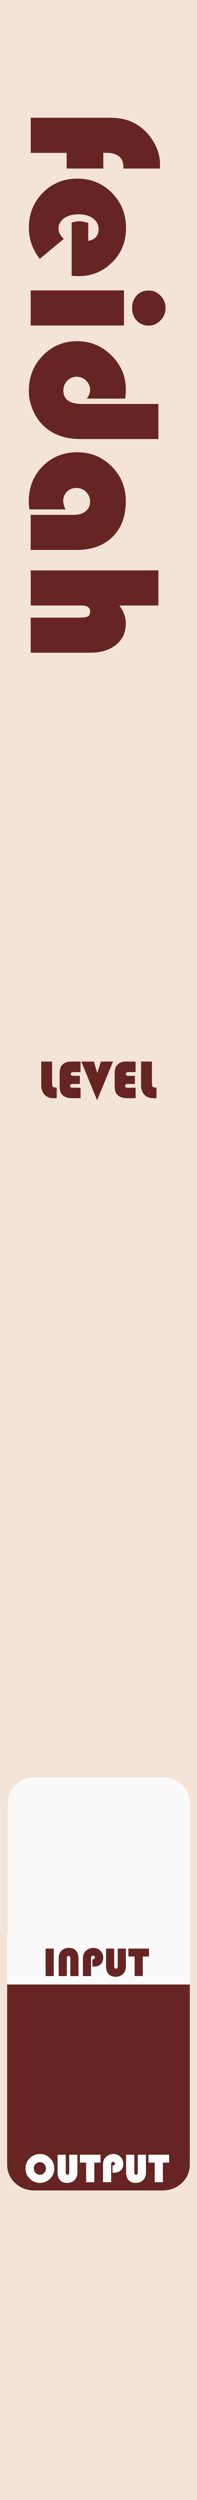 <?xml version="1.0" encoding="UTF-8" standalone="no"?>
<!-- Created with Inkscape (http://www.inkscape.org/) -->

<svg
   xmlns:dc="http://purl.org/dc/elements/1.1/"
   xmlns:cc="http://creativecommons.org/ns#"
   xmlns:rdf="http://www.w3.org/1999/02/22-rdf-syntax-ns#"
   xmlns:svg="http://www.w3.org/2000/svg"
   xmlns="http://www.w3.org/2000/svg"
   xmlns:sodipodi="http://sodipodi.sourceforge.net/DTD/sodipodi-0.dtd"
   xmlns:inkscape="http://www.inkscape.org/namespaces/inkscape"
   width="10.16mm"
   height="128.5mm"
   viewBox="0 0 10.16 128.5"
   version="1.1"
   id="svg8"
   inkscape:version="0.92.3 (2405546, 2018-03-11)"
   sodipodi:docname="Feidah.svg">
  <defs
     id="defs2" />
  <sodipodi:namedview
     id="base"
     pagecolor="#ffffff"
     bordercolor="#666666"
     borderopacity="1.0"
     inkscape:pageopacity="0.0"
     inkscape:pageshadow="2"
     inkscape:zoom="3.959798"
     inkscape:cx="14.483772"
     inkscape:cy="418.08124"
     inkscape:document-units="mm"
     inkscape:current-layer="layer1"
     showgrid="false"
     inkscape:window-width="1920"
     inkscape:window-height="1027"
     inkscape:window-x="-8"
     inkscape:window-y="22"
     inkscape:window-maximized="1"
     inkscape:pagecheckerboard="false"
     inkscape:snap-to-guides="true"
     showguides="true"
     inkscape:guide-bbox="true"
     inkscape:snap-page="true"
     inkscape:snap-bbox="true"
     inkscape:snap-bbox-edge-midpoints="false"
     inkscape:snap-bbox-midpoints="true"
     inkscape:snap-object-midpoints="true"
     inkscape:snap-others="false"
     inkscape:object-nodes="false"
     inkscape:snap-nodes="false">
    <inkscape:grid
       type="xygrid"
       id="grid5221" />
    <sodipodi:guide
       position="5.011,30.536"
       orientation="1,0"
       id="guide5243"
       inkscape:locked="false" />
    <sodipodi:guide
       position="0.401,34.444"
       orientation="1,0"
       id="guide5245"
       inkscape:locked="false" />
    <sodipodi:guide
       position="9.789,35.113"
       orientation="1,0"
       id="guide5247"
       inkscape:locked="false" />
    <sodipodi:guide
       position="7.016,122.443"
       orientation="0,1"
       id="guide5258"
       inkscape:locked="false" />
    <sodipodi:guide
       position="5.011,78.266"
       orientation="0,1"
       id="guide5260"
       inkscape:locked="false" />
    <sodipodi:guide
       position="5.095,32.6"
       orientation="0,1"
       id="guide5262"
       inkscape:locked="false" />
    <sodipodi:guide
       position="5.011,22.117"
       orientation="0,1"
       id="guide5264"
       inkscape:locked="false" />
    <sodipodi:guide
       position="5.011,84.791"
       orientation="0,1"
       id="guide5266"
       inkscape:locked="false" />
  </sodipodi:namedview>
  <g
     inkscape:label="Layer 1"
     inkscape:groupmode="layer"
     id="layer1"
     transform="translate(0,-168.5)">
    <rect
       style="opacity:1;fill:#f4e3d7;fill-opacity:1;stroke-width:0.735"
       id="rect5223"
       width="10.16"
       height="128.5"
       x="0"
       y="168.5" />
    <path
       id="rect172"
       d="M 0.369,267.858 H 9.789 v 2.646 H 0.369 Z"
       style="fill:#fafafa;stroke-width:0.271"
       inkscape:connector-curvature="0" />
    <path
       id="rect174"
       d="m 1.781,259.854 h 6.627 c 0.765,0 1.381,0.579 1.381,1.299 v 6.495 c 0,0.72 -0.616,1.299 -1.381,1.299 H 1.781 c -0.765,0 -1.381,-0.579 -1.381,-1.299 v -6.495 c 0,-0.72 0.616,-1.299 1.381,-1.299 z"
       style="fill:#fafafa;stroke-width:0.268"
       inkscape:connector-curvature="0" />
    <g
       id="text6268"
       style="font-style:normal;font-weight:normal;font-size:10.667px;line-height:1.25;font-family:sans-serif;letter-spacing:0px;word-spacing:0px;fill:#662522;fill-opacity:1;stroke:none"
       aria-label="INPUT"
       transform="matrix(0.265,0,0,0.265,0.54,260.895)">
      <path
         inkscape:connector-curvature="0"
         id="path6331"
         style="font-style:normal;font-variant:normal;font-weight:normal;font-stretch:normal;font-size:8px;font-family:'Bauhaus 93';-inkscape-font-specification:'Bauhaus 93, ';fill:#662522;fill-opacity:1"
         d="m 8.422,29.29 v 5.332 H 6.836 V 29.29 Z" />
      <path
         inkscape:connector-curvature="0"
         id="path6333"
         style="font-style:normal;font-variant:normal;font-weight:normal;font-stretch:normal;font-size:8px;font-family:'Bauhaus 93';-inkscape-font-specification:'Bauhaus 93, ';fill:#662522;fill-opacity:1"
         d="m 9.383,34.623 v -3.461 q 0,-0.91 0.543,-1.457 0.547,-0.547 1.453,-0.547 0.902,0 1.379,0.531 0.48,0.531 0.48,1.527 v 3.406 h -1.586 v -3.406 q 0,-0.488 -0.348,-0.488 -0.336,0 -0.336,0.488 v 3.406 z" />
      <path
         inkscape:connector-curvature="0"
         id="path6335"
         style="font-style:normal;font-variant:normal;font-weight:normal;font-stretch:normal;font-size:8px;font-family:'Bauhaus 93';-inkscape-font-specification:'Bauhaus 93, ';fill:#662522;fill-opacity:1"
         d="m 15.945,32.779 v -1.398 q 0.48,0 0.48,-0.367 0,-0.336 -0.367,-0.336 -0.371,0 -0.371,0.461 v 3.484 h -1.586 v -3.32 q 0,-0.516 0.102,-0.844 0.105,-0.332 0.355,-0.617 0.281,-0.316 0.703,-0.5 0.422,-0.184 0.871,-0.184 0.812,0 1.363,0.547 0.555,0.547 0.555,1.355 0,0.785 -0.496,1.273 -0.453,0.449 -1.367,0.449 z" />
      <path
         inkscape:connector-curvature="0"
         id="path6337"
         style="font-style:normal;font-variant:normal;font-weight:normal;font-stretch:normal;font-size:8px;font-family:'Bauhaus 93';-inkscape-font-specification:'Bauhaus 93, ';fill:#662522;fill-opacity:1"
         d="m 22.457,29.29 v 3.457 q 0,0.914 -0.547,1.461 -0.543,0.547 -1.449,0.547 -0.902,0 -1.383,-0.531 -0.477,-0.531 -0.477,-1.527 v -3.406 h 1.586 v 3.402 q 0,0.488 0.348,0.488 0.336,0 0.336,-0.488 V 29.29 Z" />
      <path
         inkscape:connector-curvature="0"
         id="path6339"
         style="font-style:normal;font-variant:normal;font-weight:normal;font-stretch:normal;font-size:8px;font-family:'Bauhaus 93';-inkscape-font-specification:'Bauhaus 93, ';fill:#662522;fill-opacity:1"
         d="m 25.75,30.822 v 3.801 H 24.164 V 30.822 H 22.949 v -1.531 h 4.012 v 1.531 z" />
    </g>
    <path
       inkscape:connector-curvature="0"
       style="fill:#662522;fill-opacity:1;stroke-width:0.271"
       d="M 0.369,270.504 H 9.789 v 2.646 H 0.369 Z"
       id="rect180" />
    <path
       inkscape:connector-curvature="0"
       style="fill:#662522;fill-opacity:1;stroke-width:0.271"
       d="m 1.754,271.827 h 6.65 c 0.767,0 1.385,0.59 1.385,1.323 v 6.615 c 0,0.733 -0.618,1.323 -1.385,1.323 H 1.754 c -0.767,0 -1.385,-0.59 -1.385,-1.323 v -6.615 c 0,-0.733 0.618,-1.323 1.385,-1.323 z"
       id="rect182" />
    <g
       aria-label="OUTPUT"
       style="font-style:normal;font-weight:normal;font-size:10.667px;line-height:1.25;font-family:sans-serif;letter-spacing:0px;word-spacing:0px;fill:#000000;fill-opacity:1;stroke:none"
       id="text6305"
       transform="matrix(0.265,0,0,0.265,0.559,272.417)">
      <path
         d="m 5.701,25.66 q 1.133,0 1.941,0.824 0.812,0.824 0.812,1.973 0,1.168 -0.816,1.984 -0.816,0.816 -1.984,0.816 -1.16,0 -1.98,-0.82 -0.82,-0.82 -0.82,-1.98 0,-1.172 0.824,-1.984 0.828,-0.812 2.023,-0.812 z M 5.654,27.23 q -0.488,0 -0.832,0.359 -0.344,0.359 -0.344,0.867 0,0.508 0.344,0.867 0.348,0.359 0.832,0.359 0.492,0 0.832,-0.355 0.344,-0.359 0.344,-0.871 0,-0.512 -0.344,-0.867 Q 6.147,27.23 5.654,27.23 Z"
         style="font-style:normal;font-variant:normal;font-weight:normal;font-stretch:normal;font-size:8px;font-family:'Bauhaus 93';-inkscape-font-specification:'Bauhaus 93, ';fill:#ffffff;fill-opacity:1"
         id="path6342"
         inkscape:connector-curvature="0" />
      <path
         d="m 12.951,25.792 v 3.457 q 0,0.914 -0.547,1.461 -0.543,0.547 -1.449,0.547 -0.902,0 -1.383,-0.531 Q 9.096,30.195 9.096,29.199 V 25.792 h 1.586 v 3.402 q 0,0.488 0.348,0.488 0.336,0 0.336,-0.488 V 25.792 Z"
         style="font-style:normal;font-variant:normal;font-weight:normal;font-stretch:normal;font-size:8px;font-family:'Bauhaus 93';-inkscape-font-specification:'Bauhaus 93, ';fill:#ffffff;fill-opacity:1"
         id="path6344"
         inkscape:connector-curvature="0" />
      <path
         d="m 16.244,27.324 v 3.801 H 14.658 V 27.324 H 13.443 V 25.792 h 4.012 v 1.531 z"
         style="font-style:normal;font-variant:normal;font-weight:normal;font-stretch:normal;font-size:8px;font-family:'Bauhaus 93';-inkscape-font-specification:'Bauhaus 93, ';fill:#ffffff;fill-opacity:1"
         id="path6346"
         inkscape:connector-curvature="0" />
      <path
         d="m 19.783,29.281 v -1.398 q 0.48,0 0.48,-0.367 0,-0.336 -0.367,-0.336 -0.371,0 -0.371,0.461 v 3.484 H 17.94 v -3.32 q 0,-0.516 0.102,-0.844 0.105,-0.332 0.355,-0.617 0.281,-0.316 0.703,-0.5 0.422,-0.184 0.871,-0.184 0.812,0 1.363,0.547 0.555,0.547 0.555,1.355 0,0.785 -0.496,1.273 -0.453,0.449 -1.367,0.449 z"
         style="font-style:normal;font-variant:normal;font-weight:normal;font-stretch:normal;font-size:8px;font-family:'Bauhaus 93';-inkscape-font-specification:'Bauhaus 93, ';fill:#ffffff;fill-opacity:1"
         id="path6348"
         inkscape:connector-curvature="0" />
      <path
         d="m 26.295,25.792 v 3.457 q 0,0.914 -0.547,1.461 -0.543,0.547 -1.449,0.547 -0.902,0 -1.383,-0.531 Q 22.44,30.195 22.44,29.199 V 25.792 h 1.586 v 3.402 q 0,0.488 0.348,0.488 0.336,0 0.336,-0.488 V 25.792 Z"
         style="font-style:normal;font-variant:normal;font-weight:normal;font-stretch:normal;font-size:8px;font-family:'Bauhaus 93';-inkscape-font-specification:'Bauhaus 93, ';fill:#ffffff;fill-opacity:1"
         id="path6350"
         inkscape:connector-curvature="0" />
      <path
         d="m 29.588,27.324 v 3.801 H 28.002 V 27.324 H 26.787 V 25.792 h 4.012 v 1.531 z"
         style="font-style:normal;font-variant:normal;font-weight:normal;font-stretch:normal;font-size:8px;font-family:'Bauhaus 93';-inkscape-font-specification:'Bauhaus 93, ';fill:#ffffff;fill-opacity:1"
         id="path6352"
         inkscape:connector-curvature="0" />
    </g>
    <g
       aria-label="LEVEL"
       style="font-style:normal;font-weight:normal;font-size:2.822px;line-height:1.25;font-family:sans-serif;letter-spacing:0px;word-spacing:0px;fill:#662522;fill-opacity:1;stroke:none;stroke-width:0.265"
       id="text6315"
       transform="translate(-0.101,-2.506)">
      <path
         d="m 2.229,225.571 h 0.559 v 1.118 q 0,0.131 0.041,0.175 0.043,0.043 0.167,0.043 h 0.029 v 0.546 H 2.877 q -0.306,0 -0.477,-0.178 -0.171,-0.179 -0.171,-0.496 z"
         style="font-style:normal;font-variant:normal;font-weight:normal;font-stretch:normal;font-family:'Bauhaus 93';-inkscape-font-specification:'Bauhaus 93, ';fill:#662522;fill-opacity:1;stroke-width:0.265"
         id="path6355"
         inkscape:connector-curvature="0" />
      <path
         d="m 4.219,226.303 v 0.419 H 3.854 q -0.074,0 -0.106,0.022 -0.03,0.022 -0.03,0.074 0,0.059 0.032,0.079 0.032,0.018 0.13,0.018 h 0.376 v 0.537 H 3.815 q -0.31,0 -0.474,-0.147 -0.164,-0.149 -0.164,-0.429 v -0.737 q 0,-0.27 0.154,-0.419 0.156,-0.149 0.437,-0.149 h 0.486 v 0.54 H 3.898 q -0.145,0 -0.145,0.094 0,0.055 0.034,0.077 0.034,0.021 0.123,0.021 z"
         style="font-style:normal;font-variant:normal;font-weight:normal;font-stretch:normal;font-family:'Bauhaus 93';-inkscape-font-specification:'Bauhaus 93, ';fill:#662522;fill-opacity:1;stroke-width:0.265"
         id="path6357"
         inkscape:connector-curvature="0" />
      <path
         d="m 5.929,225.571 -0.82,1.989 -0.814,-1.989 h 0.648 l 0.172,0.587 0.19,-0.587 z"
         style="font-style:normal;font-variant:normal;font-weight:normal;font-stretch:normal;font-family:'Bauhaus 93';-inkscape-font-specification:'Bauhaus 93, ';fill:#662522;fill-opacity:1;stroke-width:0.265"
         id="path6359"
         inkscape:connector-curvature="0" />
      <path
         d="m 7.058,226.303 v 0.419 H 6.693 q -0.074,0 -0.106,0.022 -0.03,0.022 -0.03,0.074 0,0.059 0.032,0.079 0.032,0.018 0.13,0.018 h 0.376 v 0.537 H 6.654 q -0.31,0 -0.474,-0.147 -0.164,-0.149 -0.164,-0.429 v -0.737 q 0,-0.27 0.154,-0.419 0.156,-0.149 0.437,-0.149 h 0.486 v 0.54 H 6.737 q -0.145,0 -0.145,0.094 0,0.055 0.034,0.077 0.034,0.021 0.123,0.021 z"
         style="font-style:normal;font-variant:normal;font-weight:normal;font-stretch:normal;font-family:'Bauhaus 93';-inkscape-font-specification:'Bauhaus 93, ';fill:#662522;fill-opacity:1;stroke-width:0.265"
         id="path6361"
         inkscape:connector-curvature="0" />
      <path
         d="m 7.377,225.571 h 0.559 v 1.118 q 0,0.131 0.041,0.175 0.043,0.043 0.167,0.043 h 0.029 v 0.546 H 8.025 q -0.306,0 -0.477,-0.178 -0.171,-0.179 -0.171,-0.496 z"
         style="font-style:normal;font-variant:normal;font-weight:normal;font-stretch:normal;font-family:'Bauhaus 93';-inkscape-font-specification:'Bauhaus 93, ';fill:#662522;fill-opacity:1;stroke-width:0.265"
         id="path6363"
         inkscape:connector-curvature="0" />
    </g>
    <g
       aria-label="feidah"
       transform="rotate(90,1.136,-1.705)"
       style="font-style:normal;font-weight:normal;font-size:2.822px;line-height:1.25;font-family:sans-serif;letter-spacing:0px;word-spacing:0px;fill:#662522;fill-opacity:1;stroke:none;stroke-width:0.265"
       id="text866">
      <path
         d="m 180.003,-5.897 v 1.891 h -0.805 v 1.852 h -1.804 v -4.085 q 0,-0.69 0.236,-1.177 0.299,-0.622 0.907,-1.013 0.613,-0.395 1.273,-0.395 l 0.193,0.005 v 1.891 q -0.063,-0.005 -0.092,-0.005 -0.342,0 -0.531,0.227 -0.183,0.227 -0.183,0.646 v 0.164 z"
         style="font-style:normal;font-variant:normal;font-weight:normal;font-stretch:normal;font-size:9.878px;font-family:'Bauhaus 93';-inkscape-font-specification:'Bauhaus 93, ';fill:#662522;fill-opacity:1;stroke-width:0.265"
         id="path881"
         inkscape:connector-curvature="0" />
      <path
         d="m 185.515,-4.266 h -2.735 q -0.063,-0.207 -0.063,-0.381 0,-0.241 0.087,-0.473 h 0.916 q -0.097,-0.535 -0.603,-0.535 -0.338,0 -0.55,0.289 -0.212,0.285 -0.212,0.733 0,0.468 0.203,0.757 0.207,0.289 0.54,0.289 0.27,0 0.521,-0.27 l 1.027,1.235 q -0.719,0.564 -1.596,0.564 -1.071,0 -1.799,-0.719 -0.728,-0.719 -0.728,-1.78 0,-1.056 0.733,-1.785 0.738,-0.728 1.809,-0.728 1.047,0 1.756,0.714 0.714,0.709 0.714,1.751 0,0.106 -0.019,0.338 z"
         style="font-style:normal;font-variant:normal;font-weight:normal;font-stretch:normal;font-size:9.878px;font-family:'Bauhaus 93';-inkscape-font-specification:'Bauhaus 93, ';fill:#662522;fill-opacity:1;stroke-width:0.265"
         id="path883"
         inkscape:connector-curvature="0" />
      <path
         d="m 188.072,-6.962 v 4.809 h -1.804 v -4.809 z m -0.897,-2.146 q 0.367,0 0.632,0.26 0.27,0.256 0.27,0.608 0,0.376 -0.256,0.617 -0.251,0.241 -0.646,0.241 -0.396,0 -0.651,-0.241 -0.251,-0.241 -0.251,-0.617 0,-0.352 0.265,-0.608 0.27,-0.26 0.637,-0.26 z"
         style="font-style:normal;font-variant:normal;font-weight:normal;font-stretch:normal;font-size:9.878px;font-family:'Bauhaus 93';-inkscape-font-specification:'Bauhaus 93, ';fill:#662522;fill-opacity:1;stroke-width:0.265"
         id="path885"
         inkscape:connector-curvature="0" />
      <path
         d="m 192.104,-8.737 h 1.804 v 4.008 q 0,1.104 -0.579,1.799 -0.333,0.4 -0.849,0.637 -0.511,0.236 -1.051,0.236 -1.076,0 -1.813,-0.723 -0.738,-0.723 -0.738,-1.775 0,-1.018 0.733,-1.76 0.733,-0.743 1.736,-0.743 0.159,0 0.482,0.029 v 1.987 q -0.222,-0.174 -0.444,-0.174 -0.28,0 -0.482,0.207 -0.198,0.203 -0.198,0.492 0,0.28 0.207,0.482 0.207,0.198 0.497,0.198 0.695,0 0.695,-0.96 z"
         style="font-style:normal;font-variant:normal;font-weight:normal;font-stretch:normal;font-size:9.878px;font-family:'Bauhaus 93';-inkscape-font-specification:'Bauhaus 93, ';fill:#662522;fill-opacity:1;stroke-width:0.265"
         id="path887"
         inkscape:connector-curvature="0" />
      <path
         d="m 197.525,-3.958 v 1.867 q -0.222,0.039 -0.405,0.039 -1.085,0 -1.809,-0.714 -0.723,-0.714 -0.723,-1.789 0,-1.047 0.728,-1.775 0.733,-0.728 1.78,-0.728 1.167,0 1.838,0.685 0.675,0.68 0.675,1.862 v 2.359 h -1.804 v -2.228 q 0,-0.381 -0.188,-0.608 -0.183,-0.227 -0.497,-0.227 -0.285,0 -0.492,0.207 -0.207,0.207 -0.207,0.492 0,0.299 0.188,0.492 0.188,0.193 0.477,0.193 0.236,0 0.439,-0.125 z"
         style="font-style:normal;font-variant:normal;font-weight:normal;font-stretch:normal;font-size:9.878px;font-family:'Bauhaus 93';-inkscape-font-specification:'Bauhaus 93, ';fill:#662522;fill-opacity:1;stroke-width:0.265"
         id="path889"
         inkscape:connector-curvature="0" />
      <path
         d="m 202.464,-8.737 v 2.011 q 0.458,-0.333 0.916,-0.333 0.695,0 1.1,0.502 0.41,0.502 0.41,1.355 v 3.048 h -1.804 V -4.696 q 0,-0.309 -0.068,-0.415 -0.063,-0.106 -0.251,-0.106 -0.304,0 -0.304,0.449 v 2.614 h -1.804 v -6.584 z"
         style="font-style:normal;font-variant:normal;font-weight:normal;font-stretch:normal;font-size:9.878px;font-family:'Bauhaus 93';-inkscape-font-specification:'Bauhaus 93, ';fill:#662522;fill-opacity:1;stroke-width:0.265"
         id="path891"
         inkscape:connector-curvature="0" />
    </g>
  </g>
  <g
     inkscape:groupmode="layer"
     id="layer2"
     inkscape:label="components"
     style="display:none">
    <circle
       style="display:inline;fill:#ff0000;stroke-width:0.249"
       id="path162"
       cx="5.011"
       cy="50.234"
       inkscape:label="_knob"
       r="4.25" />
    <circle
       cy="95.772"
       cx="5.011"
       id="circle164"
       style="display:inline;fill:#00ff00;stroke-width:0.249"
       inkscape:label="_input"
       r="4.25" />
    <circle
       style="display:inline;fill:#0000ff;stroke-width:0.249"
       id="circle166"
       cx="5.011"
       cy="106.383"
       inkscape:label="_output"
       r="4.25" />
  </g>
</svg>
